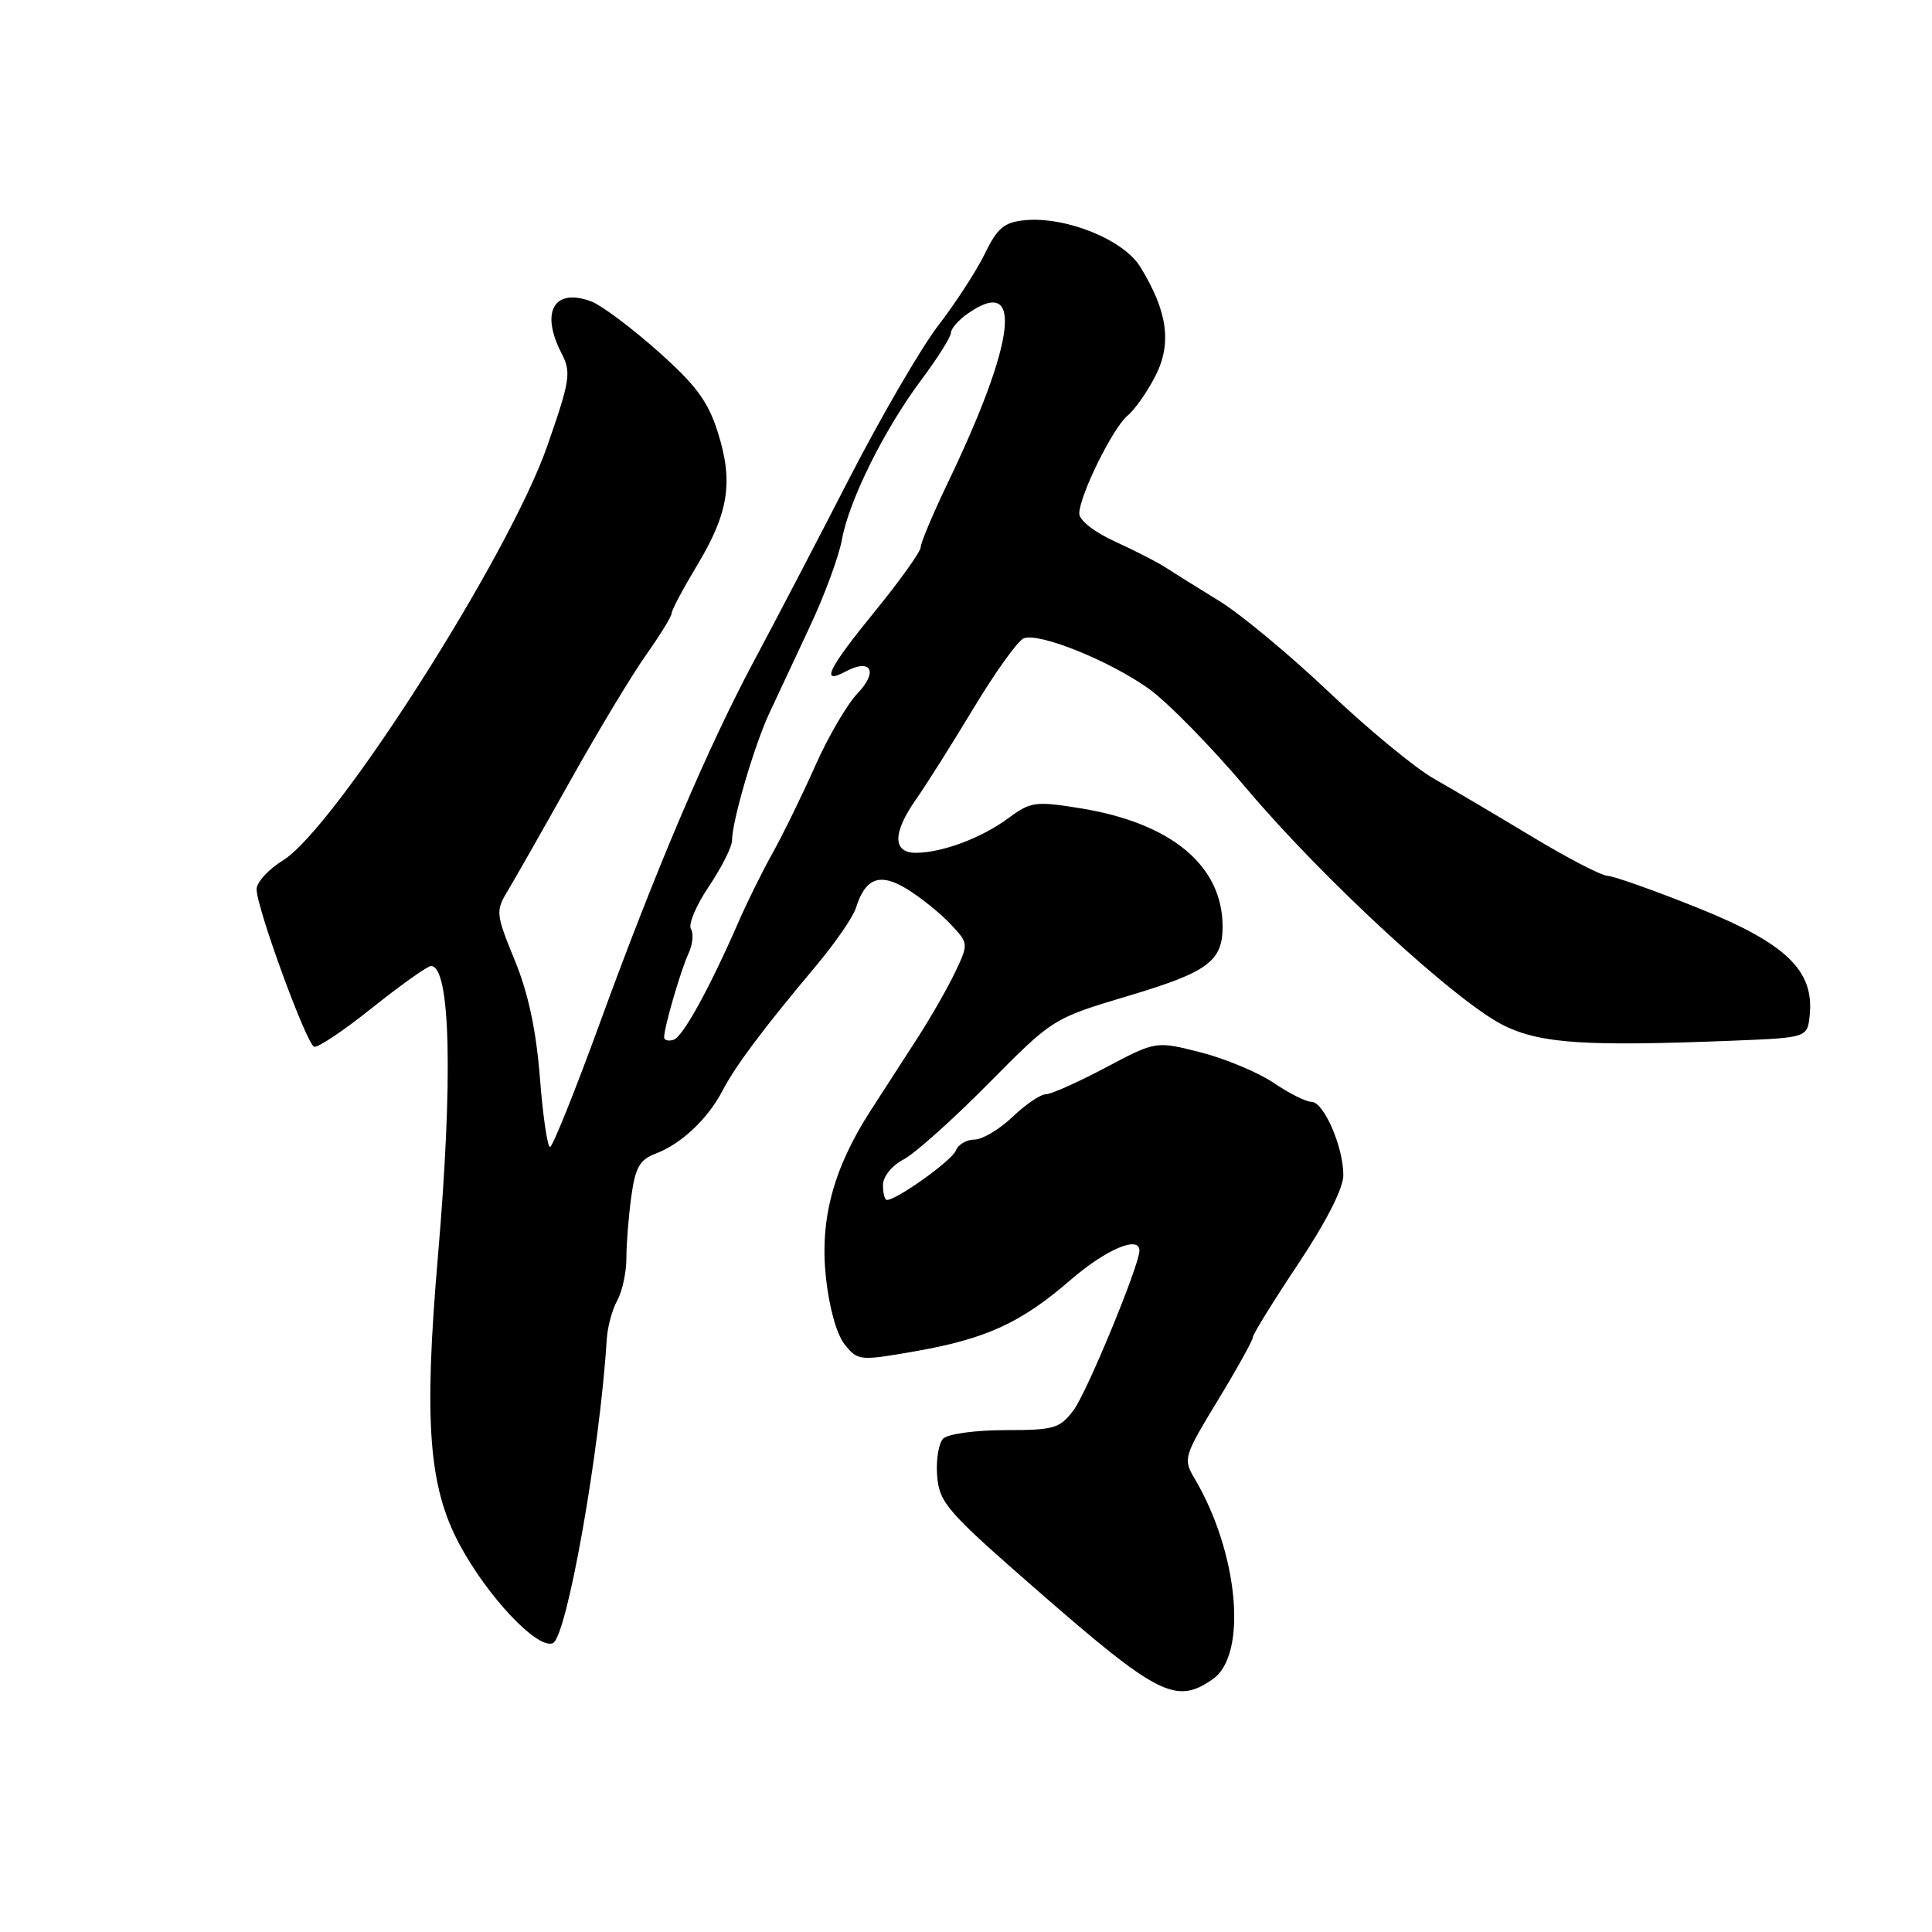 <?xml version="1.0" encoding="UTF-8" standalone="no"?>
<!DOCTYPE svg PUBLIC "-//W3C//DTD SVG 1.1//EN" "http://www.w3.org/Graphics/SVG/1.1/DTD/svg11.dtd" >
<svg xmlns="http://www.w3.org/2000/svg" xmlns:xlink="http://www.w3.org/1999/xlink" version="1.1" viewBox="0 0 256 256">
 <g >
 <path fill="currentColor"
d=" M 160.72 222.48 C 165.34 219.25 164.11 205.76 158.30 195.93 C 156.75 193.31 156.84 193.02 161.35 185.58 C 163.91 181.37 166.00 177.61 166.00 177.21 C 166.00 176.82 168.70 172.45 172.00 167.50 C 175.73 161.90 178.00 157.45 178.00 155.72 C 178.00 151.96 175.41 146.00 173.78 146.00 C 173.06 146.00 170.80 144.87 168.77 143.49 C 166.74 142.11 162.39 140.29 159.12 139.45 C 153.17 137.93 153.17 137.93 146.50 141.46 C 142.83 143.41 139.26 145.00 138.57 145.00 C 137.87 145.00 135.88 146.35 134.16 148.00 C 132.43 149.65 130.16 151.00 129.12 151.00 C 128.07 151.00 126.96 151.66 126.65 152.46 C 126.16 153.76 118.83 159.00 117.52 159.00 C 117.23 159.00 117.00 158.11 117.00 157.03 C 117.00 155.91 118.16 154.45 119.72 153.64 C 121.22 152.85 126.28 148.33 130.97 143.58 C 139.51 134.95 139.51 134.95 149.50 131.96 C 160.06 128.81 162.00 127.38 162.00 122.78 C 162.00 114.69 155.20 109.04 143.10 107.09 C 137.20 106.14 136.56 106.23 133.63 108.40 C 130.08 111.03 124.83 113.00 121.35 113.00 C 118.25 113.00 118.27 110.34 121.39 105.90 C 122.71 104.03 126.14 98.59 129.02 93.81 C 131.90 89.03 134.89 84.87 135.65 84.58 C 137.71 83.79 147.01 87.55 152.22 91.26 C 154.71 93.04 160.53 98.98 165.15 104.46 C 175.34 116.54 193.14 132.92 199.34 135.92 C 204.21 138.28 210.12 138.67 229.50 137.90 C 239.50 137.50 239.50 137.50 239.80 134.47 C 240.38 128.56 236.62 124.98 224.97 120.30 C 219.21 117.99 213.82 116.08 213.00 116.05 C 212.18 116.02 207.68 113.69 203.00 110.86 C 198.32 108.04 192.47 104.58 190.00 103.18 C 187.53 101.78 181.27 96.62 176.10 91.71 C 170.92 86.80 164.39 81.37 161.57 79.64 C 158.76 77.91 155.56 75.92 154.48 75.21 C 153.39 74.50 150.36 72.95 147.75 71.76 C 145.04 70.53 143.00 68.94 143.01 68.05 C 143.02 65.68 147.46 56.68 149.41 55.07 C 150.37 54.28 152.03 51.91 153.11 49.79 C 155.30 45.49 154.71 41.24 151.09 35.36 C 148.88 31.75 141.21 28.66 135.79 29.18 C 133.06 29.45 132.16 30.19 130.50 33.61 C 129.40 35.87 126.63 40.14 124.34 43.11 C 122.06 46.07 116.72 55.25 112.48 63.50 C 108.24 71.75 102.60 82.55 99.95 87.50 C 93.81 98.98 86.91 115.17 79.42 135.73 C 76.16 144.66 73.22 151.97 72.88 151.98 C 72.54 151.99 71.93 147.86 71.54 142.80 C 71.04 136.48 70.00 131.60 68.20 127.22 C 65.72 121.18 65.67 120.70 67.20 118.17 C 68.09 116.70 71.84 110.10 75.54 103.50 C 79.23 96.90 83.77 89.36 85.63 86.75 C 87.48 84.13 89.00 81.66 89.00 81.25 C 89.00 80.84 90.50 78.02 92.33 74.98 C 96.55 67.98 97.20 63.88 95.13 57.33 C 93.82 53.17 92.25 51.05 87.14 46.51 C 83.64 43.40 79.70 40.46 78.39 39.96 C 73.42 38.07 71.55 41.30 74.42 46.84 C 75.71 49.34 75.55 50.39 72.51 59.11 C 67.45 73.64 44.44 109.71 37.49 114.01 C 35.57 115.19 34.00 116.91 34.00 117.83 C 34.00 120.29 40.61 138.37 41.63 138.70 C 42.11 138.86 45.60 136.52 49.38 133.49 C 53.17 130.47 56.65 128.00 57.11 128.00 C 59.70 128.00 60.05 142.95 58.02 166.56 C 56.15 188.36 56.79 196.96 60.87 204.61 C 64.56 211.52 71.16 218.53 73.24 217.74 C 75.09 217.03 79.48 192.28 80.40 177.44 C 80.50 175.82 81.12 173.52 81.79 172.32 C 82.45 171.11 83.00 168.59 83.00 166.71 C 83.00 164.82 83.29 161.16 83.65 158.56 C 84.18 154.68 84.76 153.66 86.90 152.85 C 90.28 151.57 93.80 148.25 95.75 144.50 C 97.47 141.20 101.08 136.38 108.11 128.00 C 110.65 124.97 113.03 121.53 113.40 120.34 C 114.67 116.29 116.60 115.59 120.24 117.84 C 122.05 118.96 124.62 121.03 125.95 122.45 C 128.34 124.99 128.35 125.05 126.59 128.76 C 125.62 130.82 123.37 134.75 121.60 137.50 C 119.82 140.25 117.03 144.57 115.40 147.10 C 110.43 154.79 108.61 161.55 109.44 169.28 C 109.87 173.29 110.87 176.85 111.94 178.17 C 113.67 180.31 113.93 180.33 121.11 179.08 C 130.64 177.42 135.26 175.31 141.83 169.62 C 146.56 165.53 151.04 163.63 150.98 165.75 C 150.92 167.77 144.02 184.50 142.27 186.83 C 140.44 189.28 139.71 189.50 133.19 189.50 C 129.29 189.50 125.60 190.00 124.98 190.62 C 124.37 191.23 124.01 193.47 124.18 195.59 C 124.48 199.15 125.48 200.30 137.50 210.78 C 153.47 224.71 155.84 225.90 160.72 222.48 Z  M 88.00 137.45 C 88.00 136.12 90.21 128.52 91.23 126.35 C 91.78 125.16 91.93 123.69 91.55 123.09 C 91.18 122.48 92.25 119.94 93.94 117.44 C 95.62 114.94 97.00 112.20 97.00 111.35 C 97.00 108.81 99.94 98.79 101.94 94.50 C 102.97 92.30 105.39 87.12 107.32 83.00 C 109.26 78.88 111.16 73.70 111.56 71.50 C 112.49 66.32 117.18 56.88 122.11 50.29 C 124.25 47.43 126.00 44.64 126.00 44.10 C 126.00 43.56 127.00 42.41 128.22 41.56 C 135.66 36.35 134.62 45.17 125.59 63.97 C 123.62 68.08 122.00 71.92 122.00 72.50 C 122.00 73.08 119.30 76.87 116.00 80.92 C 109.71 88.63 108.65 90.80 112.02 88.99 C 115.41 87.18 116.41 88.96 113.64 91.86 C 112.25 93.31 109.72 97.65 108.01 101.50 C 106.30 105.35 103.77 110.53 102.39 113.00 C 101.01 115.47 99.01 119.53 97.93 122.00 C 94.03 130.94 90.48 137.40 89.25 137.78 C 88.56 137.99 88.00 137.84 88.00 137.45 Z "/>
</g>
</svg>